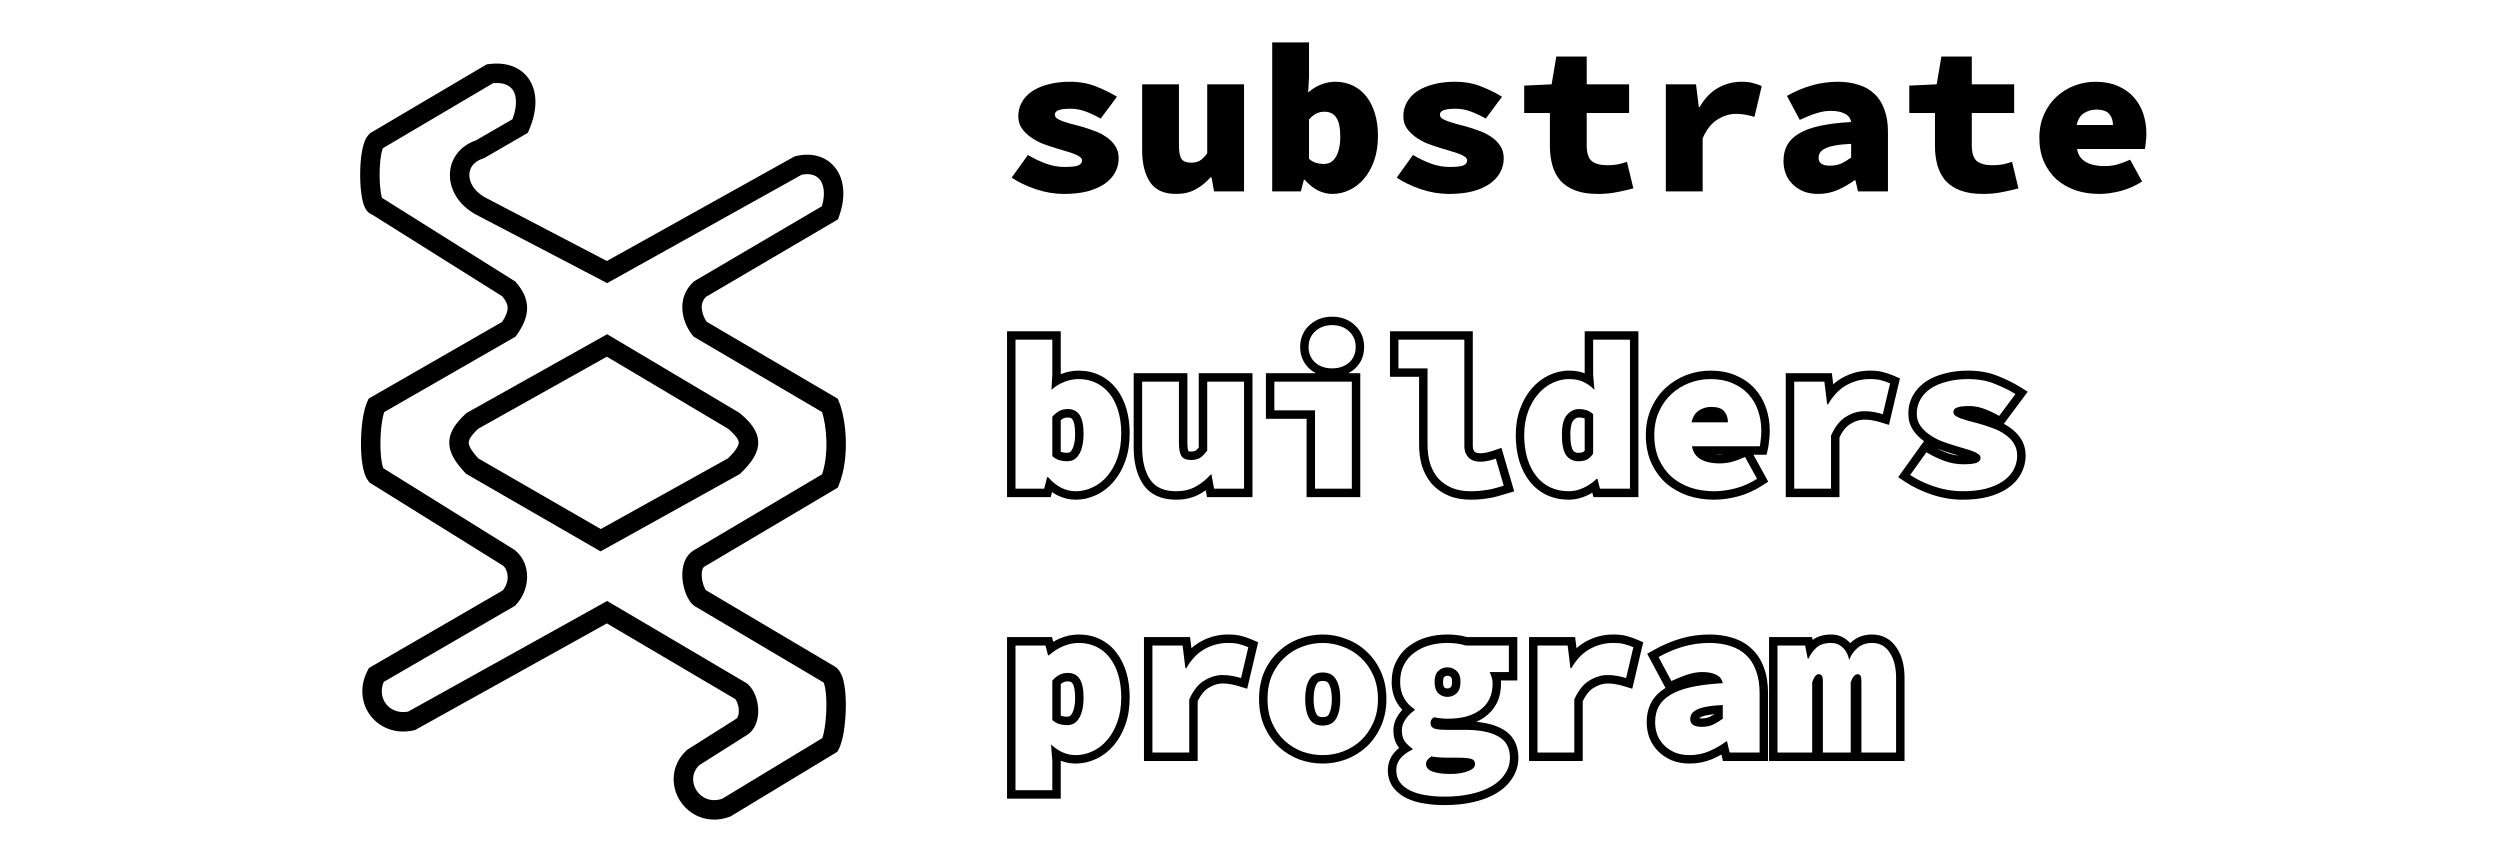 <svg width="236" height="80" viewBox="0 0 236 80" fill="none" xmlns="http://www.w3.org/2000/svg">
<path fill-rule="evenodd" clip-rule="evenodd" d="M95.065 31.269H100.135V35.322C100.149 35.317 100.163 35.311 100.178 35.306C100.711 35.095 101.261 34.987 101.824 34.987C102.539 34.987 103.212 35.131 103.829 35.431C104.438 35.728 104.957 36.149 105.38 36.686C105.802 37.221 106.113 37.854 106.326 38.568C106.54 39.286 106.642 40.064 106.642 40.897C106.642 41.846 106.511 42.719 106.233 43.507L106.231 43.511C105.961 44.262 105.593 44.922 105.117 45.477C104.656 46.018 104.107 46.439 103.475 46.732C102.86 47.022 102.213 47.171 101.541 47.171C100.953 47.171 100.383 47.031 99.839 46.767L99.83 46.763L99.822 46.759C99.646 46.668 99.476 46.565 99.311 46.45L99.187 46.928H95.065V31.269ZM98.853 45.04H98.934C98.942 45.049 98.95 45.058 98.958 45.067C99.142 45.273 99.332 45.456 99.527 45.615C99.74 45.788 99.96 45.933 100.187 46.05C100.631 46.266 101.083 46.373 101.541 46.373C102.093 46.373 102.625 46.252 103.137 46.01C103.663 45.767 104.121 45.417 104.511 44.959C104.915 44.487 105.239 43.915 105.481 43.241C105.724 42.554 105.845 41.773 105.845 40.897C105.845 40.129 105.751 39.429 105.562 38.795C105.374 38.162 105.104 37.623 104.754 37.179C104.404 36.734 103.979 36.391 103.481 36.148C102.982 35.906 102.43 35.785 101.824 35.785C101.366 35.785 100.914 35.872 100.47 36.047C100.339 36.099 100.211 36.157 100.087 36.221C99.791 36.376 99.514 36.567 99.257 36.795L99.338 35.34V32.066H95.862V46.131H98.57L98.853 45.04ZM101.15 42.522L101.161 42.507C101.231 42.411 101.31 42.252 101.374 41.997L101.376 41.986L101.379 41.975C101.448 41.73 101.491 41.396 101.491 40.958C101.491 40.163 101.362 39.773 101.253 39.618L101.247 39.61L101.241 39.601C101.169 39.493 101.069 39.411 100.793 39.411C100.633 39.411 100.501 39.442 100.385 39.496C100.322 39.526 100.238 39.58 100.135 39.67V42.643C100.167 42.657 100.197 42.669 100.225 42.677C100.402 42.726 100.564 42.747 100.712 42.747C100.815 42.747 100.902 42.73 100.98 42.7C101.024 42.675 101.079 42.628 101.14 42.536L101.15 42.522ZM101.318 43.423C101.13 43.504 100.928 43.544 100.712 43.544C100.483 43.544 100.247 43.511 100.005 43.443C99.776 43.376 99.554 43.248 99.338 43.059V39.341C99.581 39.072 99.816 38.883 100.045 38.775C100.274 38.667 100.524 38.614 100.793 38.614C101.292 38.614 101.662 38.795 101.905 39.159C102.16 39.523 102.288 40.123 102.288 40.958C102.288 41.443 102.241 41.854 102.147 42.19C102.066 42.514 101.952 42.776 101.803 42.979C101.669 43.181 101.507 43.329 101.318 43.423ZM118.234 46.928H113.942L113.824 46.28C113.634 46.415 113.436 46.538 113.231 46.649C112.579 47.008 111.828 47.171 111.01 47.171C109.693 47.171 108.59 46.727 107.904 45.707L107.9 45.702C107.288 44.775 107.02 43.602 107.02 42.251V35.23H112.09V41.806C112.09 42.254 112.144 42.491 112.184 42.595C112.221 42.607 112.301 42.626 112.445 42.626C112.638 42.626 112.765 42.592 112.847 42.553C112.905 42.52 113.012 42.436 113.164 42.258V35.23H118.234V46.928ZM113.961 42.534C113.691 42.898 113.442 43.14 113.213 43.261C112.998 43.369 112.742 43.423 112.445 43.423C111.987 43.423 111.677 43.295 111.516 43.039C111.367 42.783 111.293 42.372 111.293 41.806V36.027H107.818V42.251C107.818 43.504 108.067 44.508 108.565 45.262C109.064 46.003 109.879 46.373 111.01 46.373C111.724 46.373 112.337 46.232 112.849 45.949C113.135 45.795 113.406 45.612 113.664 45.398C113.875 45.224 114.076 45.029 114.268 44.815C114.274 44.809 114.279 44.803 114.284 44.797H114.365L114.607 46.131H117.437V36.027H113.961V42.534ZM119.501 35.23H124.228C124.017 35.123 123.819 34.99 123.634 34.83L123.629 34.825L123.624 34.82C123.025 34.279 122.734 33.566 122.734 32.753C122.734 31.944 123.023 31.232 123.618 30.691C124.202 30.147 124.936 29.895 125.754 29.895C126.572 29.895 127.306 30.148 127.89 30.691C128.486 31.232 128.774 31.944 128.774 32.753C128.774 33.566 128.484 34.279 127.885 34.82L127.88 34.825L127.874 34.83C127.69 34.99 127.491 35.123 127.281 35.23H128.411V46.928H123.341V39.532H119.501V35.23ZM124.138 38.735V46.131H127.613V36.027H120.298V38.735H124.138ZM127.351 31.278C126.933 30.887 126.401 30.692 125.754 30.692C125.108 30.692 124.576 30.887 124.158 31.278C123.74 31.655 123.531 32.147 123.531 32.753C123.531 33.36 123.74 33.851 124.158 34.228C124.576 34.592 125.108 34.774 125.754 34.774C126.401 34.774 126.933 34.592 127.351 34.228C127.768 33.851 127.977 33.36 127.977 32.753C127.977 32.147 127.768 31.655 127.351 31.278ZM131.214 31.269H139.032V42.089C139.032 42.309 139.068 42.418 139.089 42.46C139.136 42.554 139.183 42.618 139.226 42.663C139.283 42.7 139.344 42.73 139.409 42.752C139.533 42.777 139.647 42.788 139.751 42.788C140.053 42.788 140.448 42.718 140.948 42.548L141.736 42.279L142.941 46.384L142.182 46.612C141.91 46.693 141.651 46.768 141.404 46.837C141.145 46.913 140.88 46.973 140.609 47.018C140.348 47.062 140.074 47.098 139.789 47.126C139.489 47.156 139.166 47.171 138.821 47.171C138.063 47.171 137.362 47.049 136.733 46.785L136.726 46.782C136.132 46.525 135.615 46.166 135.185 45.703L135.175 45.693L135.166 45.681C134.753 45.203 134.448 44.643 134.244 44.013L134.241 44.004L134.238 43.996C134.051 43.371 133.962 42.693 133.962 41.968V35.571H131.214V31.269ZM134.759 34.774V41.968C134.759 42.628 134.84 43.228 135.002 43.767C135.177 44.306 135.433 44.77 135.77 45.161C136.12 45.538 136.544 45.835 137.043 46.05C137.555 46.266 138.147 46.373 138.821 46.373C139.144 46.373 139.441 46.36 139.71 46.333C139.98 46.306 140.236 46.272 140.478 46.232C140.721 46.192 140.956 46.138 141.185 46.07C141.186 46.07 141.187 46.07 141.188 46.07C141.28 46.044 141.375 46.017 141.471 45.99C141.627 45.945 141.787 45.898 141.953 45.848L141.206 43.302C141.01 43.369 140.822 43.424 140.644 43.467C140.318 43.545 140.02 43.585 139.751 43.585C139.575 43.585 139.394 43.565 139.205 43.524C139.03 43.47 138.868 43.389 138.72 43.282C138.585 43.16 138.471 43.005 138.376 42.817C138.282 42.628 138.235 42.386 138.235 42.089V32.066H132.011V34.774H134.759ZM150.796 45.201H150.716C150.706 45.211 150.696 45.221 150.687 45.23C150.508 45.405 150.314 45.563 150.104 45.704C149.91 45.834 149.703 45.95 149.483 46.05C149.025 46.266 148.567 46.373 148.109 46.373C147.462 46.373 146.876 46.252 146.351 46.01C145.839 45.767 145.401 45.417 145.037 44.959C144.673 44.501 144.39 43.949 144.188 43.302C143.986 42.642 143.885 41.901 143.885 41.079C143.885 40.257 144.007 39.516 144.249 38.856C144.492 38.196 144.808 37.644 145.199 37.199C145.589 36.741 146.041 36.391 146.553 36.148C147.065 35.906 147.583 35.785 148.109 35.785C148.675 35.785 149.139 35.879 149.503 36.067C149.556 36.093 149.608 36.12 149.66 36.148C149.964 36.314 150.249 36.53 150.513 36.795L150.392 35.34V32.066H153.868V46.131H151.039L150.796 45.201ZM150.315 46.513C150.156 46.608 149.99 46.695 149.818 46.773C149.267 47.032 148.695 47.171 148.109 47.171C147.36 47.171 146.658 47.03 146.017 46.733L146.009 46.73C145.384 46.434 144.85 46.005 144.413 45.455C143.979 44.909 143.654 44.265 143.428 43.54L143.426 43.535C143.197 42.787 143.088 41.965 143.088 41.079C143.088 40.179 143.221 39.343 143.501 38.581C143.77 37.848 144.132 37.207 144.596 36.677C145.054 36.141 145.593 35.721 146.212 35.428C146.822 35.139 147.456 34.987 148.109 34.987C148.644 34.987 149.147 35.06 149.595 35.236V31.269H154.665V46.928H150.423L150.315 46.513ZM149.508 39.475C149.375 39.434 149.226 39.411 149.059 39.411C148.886 39.411 148.716 39.471 148.523 39.689C148.4 39.826 148.239 40.201 148.239 41.039C148.239 41.912 148.375 42.341 148.49 42.508C148.611 42.667 148.758 42.747 149.018 42.747C149.205 42.747 149.339 42.717 149.435 42.678C149.473 42.658 149.528 42.62 149.595 42.548V39.507C149.569 39.495 149.544 39.486 149.521 39.479L149.508 39.475ZM150.392 39.099V42.817C150.204 43.1 149.995 43.295 149.766 43.403C149.55 43.497 149.301 43.544 149.018 43.544C148.52 43.544 148.129 43.356 147.846 42.979C147.577 42.601 147.442 41.955 147.442 41.039C147.442 40.149 147.604 39.523 147.927 39.159C148.25 38.795 148.627 38.614 149.059 38.614C149.301 38.614 149.53 38.647 149.746 38.715C149.975 38.782 150.19 38.91 150.392 39.099ZM159.193 35.404L159.198 35.402C159.932 35.127 160.687 34.987 161.458 34.987C162.336 34.987 163.141 35.129 163.853 35.435C164.554 35.732 165.157 36.146 165.645 36.683C166.126 37.212 166.483 37.827 166.719 38.518C166.952 39.2 167.065 39.92 167.065 40.675C167.065 41.012 167.043 41.335 166.998 41.642C166.972 41.907 166.942 42.136 166.904 42.303L166.766 42.927H165.524L166.92 45.469L166.295 45.871C165.619 46.308 164.878 46.636 164.076 46.859L164.063 46.862C163.282 47.065 162.534 47.171 161.822 47.171C160.95 47.171 160.118 47.045 159.331 46.788L159.322 46.785L159.314 46.782C158.539 46.508 157.851 46.116 157.258 45.601L157.249 45.594L157.241 45.586C156.658 45.05 156.199 44.401 155.861 43.649L155.855 43.636C155.524 42.862 155.367 42.005 155.367 41.079C155.367 40.16 155.533 39.306 155.881 38.53C156.217 37.781 156.669 37.137 157.241 36.612C157.814 36.086 158.466 35.682 159.193 35.404ZM157.78 37.199C157.295 37.644 156.905 38.196 156.608 38.856C156.312 39.516 156.164 40.257 156.164 41.079C156.164 41.914 156.305 42.662 156.588 43.322C156.885 43.982 157.282 44.541 157.78 44.999C158.292 45.444 158.892 45.788 159.579 46.03C160.28 46.259 161.027 46.373 161.822 46.373C162.455 46.373 163.136 46.279 163.863 46.091C164.591 45.889 165.257 45.592 165.864 45.201L164.732 43.14C164.287 43.342 163.87 43.497 163.479 43.605C163.102 43.699 162.711 43.746 162.307 43.746C161.997 43.746 161.701 43.719 161.418 43.666C161.135 43.612 160.872 43.524 160.63 43.403C160.404 43.283 160.211 43.125 160.051 42.927C160.049 42.924 160.046 42.921 160.044 42.918C159.882 42.702 159.774 42.44 159.72 42.13H166.126C166.153 42.009 166.18 41.813 166.207 41.544C166.248 41.274 166.268 40.985 166.268 40.675C166.268 40.001 166.167 39.368 165.965 38.775C165.763 38.182 165.459 37.664 165.055 37.219C164.651 36.775 164.146 36.424 163.54 36.169C162.947 35.913 162.253 35.785 161.458 35.785C160.785 35.785 160.125 35.906 159.478 36.148C158.845 36.391 158.279 36.741 157.78 37.199ZM162.744 42.927H161.868C162.009 42.942 162.155 42.949 162.307 42.949C162.456 42.949 162.601 42.942 162.744 42.927ZM159.68 39.867C159.755 39.542 159.871 39.276 160.029 39.069C160.126 38.942 160.239 38.837 160.367 38.755C160.717 38.526 161.108 38.412 161.539 38.412C162.132 38.412 162.543 38.553 162.772 38.836C162.832 38.91 162.883 38.987 162.928 39.069C163.053 39.302 163.115 39.568 163.115 39.867H159.68ZM168.575 35.23H172.927L173.056 36.282C173.328 36.037 173.623 35.825 173.939 35.652C174.741 35.211 175.6 34.987 176.505 34.987C176.996 34.987 177.445 35.027 177.812 35.138C178.119 35.216 178.429 35.323 178.739 35.456L179.355 35.72L178.319 40.108L177.506 39.861C177.223 39.775 176.977 39.717 176.765 39.684L176.741 39.68L176.716 39.675C176.55 39.638 176.31 39.613 175.98 39.613C175.57 39.613 175.141 39.735 174.682 40.019L174.67 40.026C174.319 40.235 173.964 40.628 173.645 41.294V46.928H168.575V35.23ZM172.848 41.119C173.225 40.271 173.696 39.678 174.262 39.341C174.828 38.991 175.401 38.816 175.98 38.816C176.344 38.816 176.647 38.843 176.889 38.897C176.914 38.9 176.939 38.905 176.964 38.909C177.2 38.95 177.458 39.013 177.738 39.099L178.425 36.189C178.142 36.067 177.866 35.973 177.597 35.906C177.341 35.825 176.977 35.785 176.505 35.785C175.737 35.785 175.01 35.973 174.323 36.35C173.904 36.58 173.523 36.895 173.18 37.295C172.962 37.548 172.759 37.836 172.571 38.158C172.569 38.162 172.567 38.166 172.565 38.169H172.484L172.221 36.027H169.372V46.131H172.848V41.119ZM181.626 41.643C181.225 41.353 180.884 41.015 180.612 40.625L180.608 40.618L180.603 40.612C180.294 40.148 180.146 39.621 180.146 39.058C180.146 38.432 180.291 37.844 180.593 37.311C180.888 36.791 181.299 36.359 181.81 36.014L181.819 36.007C182.335 35.669 182.93 35.422 183.591 35.256C184.262 35.074 184.999 34.987 185.793 34.987C186.833 34.987 187.787 35.156 188.641 35.511C189.413 35.821 190.095 36.157 190.682 36.523L191.415 36.982L189.161 40.007C189.349 40.108 189.529 40.219 189.7 40.341C190.131 40.626 190.49 40.983 190.765 41.411C191.079 41.886 191.218 42.435 191.218 43.019C191.218 43.624 191.07 44.199 190.778 44.732C190.494 45.264 190.071 45.71 189.543 46.078L189.539 46.081C189.016 46.44 188.389 46.708 187.679 46.9L187.668 46.903C186.954 47.086 186.144 47.171 185.247 47.171C184.28 47.171 183.313 47.007 182.348 46.685L182.345 46.684C181.415 46.369 180.589 45.977 179.875 45.501L179.188 45.044L181.626 41.643ZM190.077 44.353C190.306 43.935 190.421 43.49 190.421 43.019C190.421 42.561 190.313 42.17 190.097 41.847C189.882 41.51 189.599 41.227 189.249 40.998C188.912 40.756 188.528 40.56 188.097 40.412C187.666 40.251 187.235 40.109 186.804 39.988C186.48 39.907 186.17 39.826 185.874 39.745C185.591 39.664 185.335 39.584 185.106 39.503C184.89 39.422 184.715 39.334 184.581 39.24C184.459 39.146 184.399 39.031 184.399 38.897C184.399 38.694 184.513 38.553 184.742 38.472C184.971 38.378 185.349 38.331 185.874 38.331C186.359 38.331 186.837 38.418 187.309 38.593C187.78 38.769 188.252 38.991 188.723 39.26L190.259 37.199C190.042 37.064 189.81 36.932 189.56 36.803C189.189 36.611 188.782 36.427 188.339 36.249C187.598 35.939 186.75 35.785 185.793 35.785C185.052 35.785 184.385 35.865 183.793 36.027C183.2 36.175 182.688 36.391 182.257 36.674C181.839 36.957 181.516 37.3 181.287 37.704C181.058 38.108 180.943 38.56 180.943 39.058C180.943 39.476 181.051 39.846 181.267 40.17C181.482 40.48 181.758 40.756 182.095 40.998C182.432 41.241 182.809 41.45 183.227 41.625C183.644 41.786 184.062 41.928 184.48 42.049C184.803 42.143 185.113 42.238 185.409 42.332C185.719 42.413 185.988 42.5 186.217 42.595C186.446 42.675 186.628 42.77 186.763 42.877C186.898 42.972 186.965 43.086 186.965 43.221C186.965 43.423 186.844 43.578 186.601 43.686C186.359 43.78 185.935 43.827 185.328 43.827C184.736 43.827 184.156 43.726 183.59 43.524C183.025 43.322 182.445 43.046 181.853 42.696L180.317 44.838C180.533 44.982 180.762 45.118 181.004 45.248C181.485 45.505 182.017 45.732 182.6 45.929C183.489 46.225 184.372 46.373 185.247 46.373C186.096 46.373 186.837 46.293 187.47 46.131C188.117 45.956 188.656 45.72 189.087 45.424C189.532 45.114 189.862 44.757 190.077 44.353ZM184.908 43.01C184.553 42.975 184.204 42.897 183.859 42.773C183.512 42.65 183.156 42.494 182.789 42.304C182.832 42.323 182.875 42.342 182.918 42.36L182.929 42.364L182.939 42.368C183.377 42.538 183.816 42.686 184.256 42.814M184.256 42.814C184.48 42.879 184.698 42.945 184.908 43.01ZM99.338 71.808V74.597H95.862V60.936H98.691L98.934 61.866H99.015C99.026 61.856 99.037 61.846 99.048 61.836C99.233 61.673 99.428 61.525 99.634 61.392C99.854 61.25 100.085 61.125 100.328 61.017C100.827 60.801 101.332 60.694 101.844 60.694C102.45 60.694 103.002 60.815 103.501 61.057C103.999 61.3 104.417 61.643 104.754 62.088C105.104 62.532 105.374 63.071 105.562 63.705C105.751 64.338 105.845 65.045 105.845 65.826C105.845 66.702 105.724 67.477 105.481 68.15C105.239 68.824 104.915 69.397 104.511 69.868C104.121 70.326 103.663 70.676 103.137 70.919C102.625 71.161 102.093 71.283 101.541 71.283C101.11 71.283 100.699 71.195 100.308 71.02C100.226 70.983 100.145 70.943 100.066 70.9C99.766 70.737 99.483 70.528 99.217 70.272L99.338 71.808ZM103.475 71.641C102.86 71.931 102.213 72.08 101.541 72.08C101.054 72.08 100.584 71.99 100.135 71.812V75.394H95.065V60.139H99.307L99.424 60.586C99.611 60.477 99.804 60.377 100.005 60.289L100.012 60.285C100.604 60.029 101.217 59.897 101.844 59.897C102.559 59.897 103.233 60.04 103.85 60.341C104.459 60.637 104.973 61.06 105.385 61.601C105.804 62.135 106.114 62.766 106.326 63.477C106.54 64.196 106.642 64.982 106.642 65.826C106.642 66.774 106.511 67.643 106.231 68.42C105.961 69.171 105.593 69.831 105.117 70.386C104.656 70.927 104.107 71.349 103.475 71.641ZM101.15 67.431L101.161 67.416C101.231 67.32 101.31 67.161 101.374 66.906L101.376 66.895L101.379 66.885C101.448 66.639 101.491 66.305 101.491 65.867C101.491 65.072 101.362 64.682 101.253 64.527L101.247 64.519L101.241 64.51C101.169 64.403 101.069 64.32 100.793 64.32C100.633 64.32 100.501 64.351 100.385 64.406C100.322 64.435 100.238 64.489 100.135 64.579V67.552C100.167 67.567 100.197 67.578 100.225 67.586C100.402 67.635 100.564 67.656 100.712 67.656C100.815 67.656 100.902 67.639 100.98 67.609C101.024 67.584 101.079 67.537 101.14 67.445L101.15 67.431ZM101.318 68.332C101.13 68.413 100.928 68.454 100.712 68.454C100.483 68.454 100.247 68.42 100.005 68.352C99.776 68.285 99.554 68.157 99.338 67.969V64.25C99.581 63.981 99.816 63.792 100.045 63.684C100.274 63.577 100.524 63.523 100.793 63.523C101.292 63.523 101.662 63.705 101.905 64.068C102.16 64.432 102.288 65.032 102.288 65.867C102.288 66.352 102.241 66.763 102.147 67.1C102.066 67.423 101.952 67.686 101.803 67.888C101.669 68.09 101.507 68.238 101.318 68.332ZM107.99 60.139H112.342L112.471 61.191C112.744 60.946 113.038 60.735 113.355 60.561C114.157 60.12 115.016 59.897 115.921 59.897C116.411 59.897 116.861 59.936 117.227 60.047C117.535 60.125 117.844 60.232 118.155 60.365L118.77 60.629L117.734 65.018L116.922 64.77C116.639 64.684 116.392 64.626 116.181 64.593L116.156 64.589L116.132 64.584C115.966 64.547 115.725 64.522 115.396 64.522C114.985 64.522 114.556 64.644 114.097 64.928L114.086 64.935C113.734 65.144 113.38 65.537 113.06 66.203V71.837H107.99V60.139ZM112.263 66.028C112.641 65.18 113.112 64.587 113.678 64.25C114.244 63.9 114.816 63.725 115.396 63.725C115.759 63.725 116.062 63.752 116.305 63.806C116.329 63.809 116.354 63.814 116.379 63.818C116.615 63.859 116.874 63.922 117.154 64.008C117.154 64.008 117.154 64.008 117.154 64.008L117.841 61.098C117.558 60.977 117.282 60.882 117.012 60.815C116.756 60.734 116.392 60.694 115.921 60.694C115.153 60.694 114.426 60.882 113.738 61.259C113.32 61.489 112.939 61.804 112.595 62.204C112.377 62.457 112.174 62.745 111.987 63.068C111.985 63.071 111.982 63.075 111.98 63.078H111.9L111.637 60.936H108.788V71.04H112.263V66.028ZM119.349 63.419C119.684 62.671 120.134 62.029 120.705 61.504C121.265 60.977 121.906 60.577 122.624 60.311C123.346 60.035 124.095 59.897 124.865 59.897C125.622 59.897 126.357 60.035 127.066 60.311C127.795 60.577 128.443 60.975 129.005 61.504C129.576 62.029 130.026 62.671 130.361 63.419C130.71 64.196 130.876 65.058 130.876 65.988C130.876 66.919 130.71 67.78 130.361 68.558C130.026 69.305 129.577 69.952 129.009 70.488L129.001 70.496C128.44 71.01 127.794 71.406 127.07 71.683L127.061 71.687C126.353 71.948 125.62 72.08 124.865 72.08C124.099 72.08 123.354 71.949 122.634 71.689L122.624 71.685L122.615 71.681C121.904 71.403 121.268 71.008 120.709 70.496L120.701 70.488C120.133 69.952 119.684 69.305 119.349 68.558L119.343 68.545C119.011 67.771 118.854 66.914 118.854 65.988C118.854 65.062 119.011 64.205 119.343 63.431L119.349 63.419ZM128.462 62.088C127.977 61.63 127.418 61.286 126.785 61.057C126.165 60.815 125.525 60.694 124.865 60.694C124.192 60.694 123.538 60.815 122.905 61.057C122.285 61.286 121.733 61.63 121.248 62.088C120.763 62.532 120.372 63.085 120.076 63.745C119.793 64.405 119.652 65.153 119.652 65.988C119.652 66.823 119.793 67.571 120.076 68.231C120.372 68.891 120.763 69.45 121.248 69.908C121.733 70.353 122.285 70.697 122.905 70.939C123.538 71.168 124.192 71.283 124.865 71.283C125.525 71.283 126.165 71.168 126.785 70.939C127.418 70.697 127.977 70.353 128.462 69.908C128.947 69.45 129.338 68.891 129.634 68.231C129.931 67.571 130.079 66.823 130.079 65.988C130.079 65.153 129.931 64.405 129.634 63.745C129.338 63.085 128.947 62.532 128.462 62.088ZM125.442 64.558C125.348 64.389 125.215 64.279 124.865 64.279C124.516 64.279 124.382 64.389 124.288 64.558L124.283 64.567C124.123 64.845 124.005 65.296 124.005 65.988C124.005 66.675 124.121 67.137 124.285 67.433C124.374 67.586 124.508 67.697 124.865 67.697C125.223 67.697 125.356 67.586 125.445 67.433C125.609 67.137 125.725 66.675 125.725 65.988C125.725 65.296 125.608 64.845 125.447 64.567L125.442 64.558ZM123.592 67.827C123.336 67.369 123.208 66.756 123.208 65.988C123.208 65.22 123.336 64.614 123.592 64.169C123.848 63.711 124.272 63.482 124.865 63.482C125.458 63.482 125.882 63.711 126.138 64.169C126.394 64.614 126.522 65.22 126.522 65.988C126.522 66.756 126.394 67.369 126.138 67.827C125.882 68.272 125.458 68.494 124.865 68.494C124.272 68.494 123.848 68.272 123.592 67.827ZM135.123 71.404C135.298 71.444 135.5 71.471 135.729 71.485C135.958 71.512 136.268 71.525 136.659 71.525H137.669C138.181 71.525 138.572 71.559 138.841 71.626C139.111 71.694 139.245 71.862 139.245 72.131C139.245 72.414 139.023 72.636 138.578 72.798C138.147 72.973 137.588 73.061 136.901 73.061C136.214 73.061 135.662 72.987 135.244 72.839C134.827 72.69 134.618 72.455 134.618 72.131C134.618 71.983 134.658 71.855 134.739 71.747C134.82 71.64 134.948 71.525 135.123 71.404ZM132.557 65.927C132.68 66.131 132.816 66.314 132.965 66.475C133.113 66.635 133.272 66.773 133.445 66.891C133.478 66.915 133.512 66.937 133.547 66.958V67.039C133.516 67.06 133.486 67.082 133.457 67.103C133.279 67.234 133.118 67.378 132.974 67.535C132.866 67.652 132.767 67.776 132.678 67.908C132.449 68.245 132.334 68.588 132.334 68.939C132.334 69.37 132.429 69.72 132.617 69.989C132.662 70.049 132.708 70.106 132.756 70.161C132.913 70.341 133.09 70.499 133.288 70.638C133.307 70.651 133.326 70.664 133.345 70.676V70.757C133.318 70.77 133.291 70.783 133.265 70.796C133.036 70.909 132.833 71.031 132.658 71.162C132.092 71.585 131.809 72.096 131.809 72.697C131.809 73.155 131.923 73.539 132.152 73.849C132.395 74.172 132.725 74.435 133.143 74.637C133.56 74.839 134.038 74.981 134.577 75.061C135.13 75.156 135.722 75.203 136.356 75.203C137.299 75.203 138.147 75.115 138.902 74.94C139.67 74.765 140.323 74.516 140.862 74.192C141.401 73.869 141.812 73.478 142.095 73.02C142.391 72.576 142.539 72.077 142.539 71.525C142.539 70.596 142.175 69.929 141.448 69.525C140.721 69.107 139.683 68.898 138.336 68.898H136.618C136.052 68.898 135.648 68.858 135.406 68.777C135.163 68.683 135.042 68.521 135.042 68.292C135.042 68.144 135.062 68.036 135.103 67.969C135.157 67.888 135.244 67.8 135.365 67.706C135.823 67.8 136.248 67.847 136.639 67.847C137.245 67.847 137.804 67.787 138.316 67.665C138.841 67.531 139.292 67.329 139.67 67.059C140.06 66.79 140.364 66.446 140.579 66.028C140.795 65.597 140.902 65.085 140.902 64.493C140.902 64.407 140.896 64.322 140.884 64.239C140.868 64.126 140.84 64.015 140.801 63.907C140.747 63.718 140.687 63.563 140.619 63.442H142.438V60.936H138.356C137.844 60.774 137.272 60.694 136.639 60.694C136.046 60.694 135.48 60.768 134.941 60.916C134.416 61.064 133.944 61.293 133.526 61.603C133.109 61.899 132.779 62.283 132.536 62.755C132.294 63.213 132.173 63.752 132.173 64.371C132.173 64.964 132.301 65.483 132.557 65.927ZM131.83 62.386C132.127 61.81 132.537 61.329 133.058 60.958C133.556 60.59 134.113 60.321 134.725 60.149L134.73 60.147C135.341 59.979 135.979 59.897 136.639 59.897C137.292 59.897 137.906 59.974 138.474 60.139H143.235V64.239H141.687C141.695 64.323 141.699 64.408 141.699 64.493C141.699 65.181 141.574 65.821 141.292 66.385L141.287 66.394C141.012 66.927 140.622 67.369 140.128 67.712C139.892 67.879 139.637 68.023 139.366 68.144C140.332 68.229 141.169 68.446 141.84 68.831C142.851 69.394 143.336 70.349 143.336 71.525C143.336 72.225 143.147 72.874 142.766 73.451C142.406 74.029 141.898 74.501 141.272 74.876C140.646 75.252 139.911 75.528 139.081 75.717C139.081 75.717 139.08 75.717 139.079 75.717L138.902 74.94L139.081 75.717C139.081 75.717 139.082 75.717 139.081 75.717C138.257 75.908 137.346 76 136.356 76C135.686 76 135.051 75.95 134.451 75.849C133.849 75.758 133.294 75.596 132.795 75.355C132.28 75.105 131.844 74.766 131.515 74.327L131.511 74.323C131.163 73.851 131.012 73.293 131.012 72.697C131.012 71.818 131.425 71.126 132.084 70.6C132.048 70.557 132.013 70.513 131.979 70.468L131.972 70.457L131.964 70.446C131.656 70.007 131.537 69.483 131.537 68.939C131.537 68.403 131.715 67.906 132.019 67.46C132.127 67.301 132.245 67.151 132.374 67.01C132.189 66.808 132.023 66.585 131.875 66.341L131.87 66.333L131.866 66.325C131.53 65.742 131.375 65.082 131.375 64.371C131.375 63.649 131.517 62.979 131.83 62.386ZM136.969 63.929L136.96 63.92C136.867 63.833 136.774 63.794 136.639 63.794C136.503 63.794 136.41 63.833 136.317 63.92L136.316 63.921C136.312 63.925 136.223 64.01 136.223 64.371C136.223 64.722 136.302 64.843 136.328 64.873C136.417 64.954 136.508 64.989 136.639 64.989C136.774 64.989 136.867 64.951 136.96 64.863C136.983 64.842 137.074 64.738 137.074 64.371C137.074 64.022 136.985 63.943 136.978 63.937L136.969 63.929ZM135.77 65.442C135.541 65.213 135.426 64.856 135.426 64.371C135.426 63.9 135.541 63.556 135.77 63.341C136.012 63.112 136.302 62.997 136.639 62.997C136.975 62.997 137.265 63.112 137.507 63.341C137.75 63.556 137.871 63.9 137.871 64.371C137.871 64.856 137.75 65.213 137.507 65.442C137.265 65.671 136.975 65.786 136.639 65.786C136.302 65.786 136.012 65.671 135.77 65.442ZM144.341 60.139H148.693L148.822 61.191C149.095 60.946 149.389 60.735 149.706 60.561C150.508 60.12 151.367 59.897 152.272 59.897C152.762 59.897 153.212 59.936 153.578 60.047C153.886 60.125 154.195 60.232 154.505 60.365L155.121 60.629L154.085 65.018L153.272 64.77C152.989 64.684 152.743 64.626 152.531 64.593L152.507 64.589L152.483 64.584C152.316 64.547 152.076 64.522 151.746 64.522C151.336 64.522 150.907 64.644 150.448 64.928L150.436 64.935C150.085 65.144 149.73 65.537 149.411 66.203V71.837H144.341V60.139ZM148.614 66.028C148.991 65.18 149.463 64.587 150.028 64.25C150.594 63.9 151.167 63.725 151.746 63.725C152.11 63.725 152.413 63.752 152.656 63.806C152.68 63.809 152.705 63.814 152.73 63.818C152.966 63.859 153.224 63.922 153.504 64.008L154.191 61.098C153.908 60.977 153.632 60.882 153.363 60.815C153.107 60.734 152.743 60.694 152.272 60.694C151.504 60.694 150.776 60.882 150.089 61.259C149.671 61.489 149.29 61.804 148.946 62.204C148.728 62.457 148.525 62.745 148.337 63.068C148.335 63.071 148.333 63.075 148.331 63.078H148.25L147.987 60.936H145.138V71.04H148.614V66.028ZM155.889 66.293L155.893 66.284C156.203 65.734 156.658 65.289 157.224 64.94L155.496 61.715L156.178 61.332C156.996 60.873 157.834 60.518 158.691 60.271C159.56 60.021 160.456 59.897 161.377 59.897C162.157 59.897 162.885 59.999 163.554 60.215C164.248 60.422 164.856 60.762 165.357 61.243C165.878 61.717 166.258 62.32 166.51 63.023C166.78 63.728 166.903 64.534 166.903 65.422V71.837H162.643L162.502 71.226C162.23 71.379 161.949 71.52 161.659 71.648L161.652 71.651L161.645 71.654C160.967 71.938 160.256 72.08 159.518 72.08C158.912 72.08 158.344 71.986 157.828 71.78L157.817 71.776L157.807 71.772C157.32 71.561 156.89 71.277 156.53 70.917C156.168 70.555 155.893 70.132 155.705 69.654L155.7 69.643L155.696 69.631C155.529 69.164 155.448 68.676 155.448 68.171C155.448 67.495 155.585 66.865 155.884 66.301L155.889 66.293ZM162.314 70.413C162.521 70.289 162.722 70.157 162.916 70.017C162.929 70.007 162.941 69.998 162.954 69.989H163.035L163.277 71.04H166.106V65.422C166.106 64.6 165.992 63.893 165.763 63.3C165.547 62.694 165.23 62.203 164.813 61.825C164.409 61.435 163.91 61.152 163.317 60.977C162.738 60.788 162.091 60.694 161.377 60.694C160.529 60.694 159.707 60.808 158.912 61.037C158.36 61.196 157.815 61.404 157.276 61.66C157.18 61.706 157.084 61.753 156.989 61.802C156.848 61.874 156.708 61.949 156.568 62.027L157.78 64.291C158.387 64.008 158.912 63.799 159.357 63.664C159.815 63.516 160.259 63.442 160.69 63.442C161.256 63.442 161.701 63.529 162.024 63.705C162.042 63.713 162.059 63.722 162.076 63.731C162.382 63.894 162.567 64.148 162.63 64.493C162.35 64.509 162.081 64.528 161.821 64.551C161.007 64.622 160.293 64.724 159.68 64.856C158.872 65.032 158.212 65.274 157.7 65.584C157.201 65.88 156.831 66.244 156.588 66.675C156.359 67.106 156.245 67.605 156.245 68.171C156.245 68.588 156.312 68.986 156.447 69.363C156.595 69.74 156.81 70.07 157.093 70.353C157.376 70.636 157.72 70.865 158.124 71.04C158.528 71.202 158.993 71.283 159.518 71.283C160.152 71.283 160.758 71.161 161.337 70.919C161.677 70.769 162.002 70.6 162.314 70.413ZM161.24 67.499L161.23 67.501C160.883 67.561 160.664 67.636 160.538 67.703C160.465 67.742 160.417 67.775 160.386 67.799C160.45 67.81 160.536 67.818 160.65 67.818C160.95 67.818 161.194 67.765 161.398 67.673C161.551 67.596 161.696 67.514 161.833 67.428V67.411C161.611 67.435 161.418 67.464 161.251 67.497L161.24 67.499ZM161.833 66.609C161.556 66.637 161.31 66.672 161.095 66.716C160.704 66.783 160.394 66.877 160.165 66.999C159.936 67.12 159.774 67.254 159.68 67.403C159.599 67.551 159.559 67.713 159.559 67.888C159.559 68.373 159.923 68.615 160.65 68.615C161.054 68.615 161.418 68.541 161.741 68.393C162.065 68.231 162.361 68.049 162.63 67.847V66.554C162.341 66.567 162.076 66.585 161.833 66.609ZM166.999 60.139H171.058L171.111 60.405C171.604 60.038 172.219 59.897 172.868 59.897C173.48 59.897 174.031 60.11 174.476 60.529C174.542 60.587 174.605 60.649 174.663 60.714C174.709 60.669 174.756 60.626 174.804 60.583C175.337 60.109 176 59.897 176.728 59.897C177.713 59.897 178.514 60.337 179.049 61.163C179.569 61.93 179.788 62.904 179.788 64.008V71.837H166.999V60.139ZM171.069 64.412C171.245 63.9 171.447 63.644 171.676 63.644C171.945 63.644 172.08 63.846 172.08 64.25V71.04H174.707V64.412C174.882 63.9 175.104 63.644 175.374 63.644C175.603 63.644 175.717 63.846 175.717 64.25V71.04H178.991V64.008C178.991 62.997 178.789 62.196 178.385 61.603C177.994 60.997 177.442 60.694 176.728 60.694C176.162 60.694 175.697 60.855 175.333 61.179C175.253 61.25 175.178 61.324 175.108 61.401C174.862 61.671 174.681 61.974 174.565 62.31C174.484 61.916 174.347 61.594 174.152 61.343C174.087 61.26 174.016 61.185 173.939 61.118C173.643 60.835 173.286 60.694 172.868 60.694C172.262 60.694 171.797 60.842 171.474 61.138C171.41 61.197 171.349 61.257 171.29 61.32C171.059 61.568 170.873 61.845 170.734 62.151C170.731 62.157 170.728 62.163 170.726 62.169H170.645L170.403 60.936H167.796V71.04H171.069V64.412Z" fill="black"/>
<path d="M97.034 14.629C97.627 14.98 98.207 15.256 98.772 15.458C99.338 15.66 99.917 15.761 100.51 15.761C101.116 15.761 101.541 15.714 101.783 15.62C102.026 15.512 102.147 15.357 102.147 15.155C102.147 15.02 102.08 14.906 101.945 14.811C101.81 14.704 101.628 14.609 101.399 14.528C101.17 14.434 100.901 14.347 100.591 14.266C100.295 14.171 99.985 14.077 99.662 13.983C99.244 13.861 98.826 13.72 98.409 13.558C97.991 13.383 97.614 13.174 97.277 12.932C96.94 12.689 96.664 12.413 96.448 12.103C96.233 11.78 96.125 11.41 96.125 10.992C96.125 10.493 96.24 10.042 96.469 9.638C96.698 9.234 97.021 8.89 97.439 8.607C97.87 8.325 98.382 8.109 98.974 7.961C99.567 7.799 100.234 7.718 100.975 7.718C101.931 7.718 102.78 7.873 103.521 8.183C104.262 8.479 104.902 8.796 105.441 9.133L103.905 11.194C103.434 10.925 102.962 10.702 102.491 10.527C102.019 10.352 101.541 10.264 101.056 10.264C100.53 10.264 100.153 10.312 99.924 10.406C99.695 10.487 99.581 10.628 99.581 10.83C99.581 10.965 99.641 11.079 99.763 11.174C99.897 11.268 100.072 11.356 100.288 11.437C100.517 11.517 100.773 11.598 101.056 11.679C101.352 11.76 101.662 11.841 101.985 11.921C102.416 12.043 102.848 12.184 103.279 12.346C103.71 12.494 104.094 12.689 104.431 12.932C104.781 13.161 105.064 13.444 105.279 13.781C105.495 14.104 105.603 14.495 105.603 14.953C105.603 15.424 105.488 15.869 105.259 16.286C105.044 16.691 104.713 17.048 104.269 17.358C103.838 17.654 103.299 17.89 102.652 18.065C102.019 18.226 101.278 18.307 100.429 18.307C99.554 18.307 98.671 18.159 97.782 17.863C96.906 17.566 96.145 17.203 95.499 16.771L97.034 14.629Z" fill="black"/>
<path d="M117.437 18.065H114.607L114.365 16.731H114.284C113.853 17.216 113.375 17.6 112.849 17.883C112.337 18.166 111.724 18.307 111.01 18.307C109.879 18.307 109.064 17.937 108.565 17.196C108.067 16.441 107.818 15.438 107.818 14.185V7.961H111.293V13.74C111.293 14.306 111.367 14.717 111.516 14.973C111.677 15.229 111.987 15.357 112.445 15.357C112.742 15.357 112.998 15.303 113.213 15.195C113.442 15.074 113.691 14.832 113.961 14.468V7.961H117.437V18.065Z" fill="black"/>
<path d="M120.096 4H123.572V7.274L123.491 8.729C123.855 8.405 124.259 8.156 124.704 7.981C125.148 7.806 125.599 7.718 126.057 7.718C126.664 7.718 127.216 7.84 127.715 8.082C128.213 8.325 128.637 8.668 128.988 9.113C129.338 9.557 129.607 10.096 129.796 10.729C129.985 11.362 130.079 12.063 130.079 12.831C130.079 13.707 129.958 14.488 129.715 15.175C129.473 15.849 129.149 16.421 128.745 16.893C128.354 17.351 127.896 17.701 127.371 17.944C126.859 18.186 126.327 18.307 125.775 18.307C125.317 18.307 124.865 18.2 124.421 17.984C123.976 17.755 123.558 17.418 123.168 16.974H123.087L122.804 18.065H120.096V4ZM123.572 14.993C123.787 15.182 124.01 15.31 124.239 15.377C124.481 15.444 124.717 15.478 124.946 15.478C125.162 15.478 125.364 15.438 125.552 15.357C125.741 15.263 125.903 15.114 126.037 14.912C126.185 14.71 126.3 14.447 126.381 14.124C126.475 13.787 126.522 13.377 126.522 12.892C126.522 12.056 126.394 11.457 126.138 11.093C125.896 10.729 125.525 10.547 125.027 10.547C124.757 10.547 124.508 10.601 124.279 10.709C124.05 10.817 123.814 11.005 123.572 11.275V14.993Z" fill="black"/>
<path d="M133.385 14.629C133.978 14.98 134.557 15.256 135.123 15.458C135.689 15.66 136.268 15.761 136.861 15.761C137.467 15.761 137.891 15.714 138.134 15.62C138.376 15.512 138.498 15.357 138.498 15.155C138.498 15.02 138.43 14.906 138.296 14.811C138.161 14.704 137.979 14.609 137.75 14.528C137.521 14.434 137.252 14.347 136.942 14.266C136.645 14.171 136.335 14.077 136.012 13.983C135.594 13.861 135.177 13.72 134.759 13.558C134.342 13.383 133.964 13.174 133.628 12.932C133.291 12.689 133.015 12.413 132.799 12.103C132.583 11.78 132.476 11.41 132.476 10.992C132.476 10.493 132.59 10.042 132.819 9.638C133.048 9.234 133.372 8.89 133.789 8.607C134.22 8.325 134.732 8.109 135.325 7.961C135.918 7.799 136.585 7.718 137.326 7.718C138.282 7.718 139.131 7.873 139.872 8.183C140.613 8.479 141.253 8.796 141.792 9.133L140.256 11.194C139.784 10.925 139.313 10.702 138.841 10.527C138.37 10.352 137.891 10.264 137.406 10.264C136.881 10.264 136.504 10.312 136.275 10.406C136.046 10.487 135.931 10.628 135.931 10.83C135.931 10.965 135.992 11.079 136.113 11.174C136.248 11.268 136.423 11.356 136.639 11.437C136.868 11.517 137.124 11.598 137.406 11.679C137.703 11.76 138.013 11.841 138.336 11.921C138.767 12.043 139.198 12.184 139.629 12.346C140.06 12.494 140.444 12.689 140.781 12.932C141.131 13.161 141.414 13.444 141.63 13.781C141.845 14.104 141.953 14.495 141.953 14.953C141.953 15.424 141.839 15.869 141.61 16.286C141.394 16.691 141.064 17.048 140.62 17.358C140.188 17.654 139.65 17.89 139.003 18.065C138.37 18.226 137.629 18.307 136.78 18.307C135.904 18.307 135.022 18.159 134.133 17.863C133.257 17.566 132.496 17.203 131.849 16.771L133.385 14.629Z" fill="black"/>
<path d="M146.31 10.669H143.885V8.082L146.472 7.961L146.917 5.334H149.786V7.961H153.787V10.669H149.786V13.72C149.786 14.447 149.948 14.946 150.271 15.215C150.608 15.471 151.1 15.599 151.746 15.599C152.096 15.599 152.42 15.572 152.716 15.518C153.026 15.451 153.316 15.37 153.585 15.276L154.191 17.782C153.747 17.903 153.248 18.018 152.696 18.125C152.144 18.247 151.524 18.307 150.837 18.307C150.002 18.307 149.294 18.2 148.715 17.984C148.149 17.768 147.684 17.465 147.321 17.075C146.97 16.67 146.714 16.192 146.553 15.64C146.391 15.074 146.31 14.454 146.31 13.781V10.669Z" fill="black"/>
<path d="M157.255 7.961H160.104L160.367 10.103H160.448C160.933 9.268 161.519 8.661 162.206 8.284C162.893 7.907 163.621 7.718 164.389 7.718C164.86 7.718 165.224 7.759 165.48 7.84C165.749 7.907 166.025 8.001 166.308 8.122L165.621 11.032C165.311 10.938 165.028 10.871 164.772 10.83C164.53 10.776 164.227 10.749 163.863 10.749C163.284 10.749 162.711 10.925 162.145 11.275C161.58 11.612 161.108 12.204 160.731 13.053V18.065H157.255V7.961Z" fill="black"/>
<path d="M168.362 15.195C168.362 14.629 168.476 14.131 168.705 13.7C168.948 13.269 169.318 12.905 169.817 12.609C170.328 12.299 170.989 12.056 171.797 11.881C172.605 11.706 173.589 11.585 174.747 11.517C174.68 11.154 174.478 10.891 174.141 10.729C173.818 10.554 173.373 10.466 172.807 10.466C172.376 10.466 171.932 10.541 171.474 10.689C171.029 10.824 170.504 11.032 169.897 11.315L168.685 9.052C169.453 8.621 170.234 8.291 171.029 8.062C171.824 7.833 172.646 7.718 173.494 7.718C174.208 7.718 174.855 7.813 175.434 8.001C176.027 8.176 176.526 8.459 176.93 8.85C177.347 9.227 177.664 9.719 177.88 10.325C178.109 10.918 178.223 11.625 178.223 12.447V18.065H175.394L175.151 17.014H175.071C174.572 17.378 174.033 17.688 173.454 17.944C172.875 18.186 172.268 18.307 171.635 18.307C171.11 18.307 170.645 18.226 170.241 18.065C169.837 17.89 169.493 17.661 169.21 17.378C168.927 17.095 168.712 16.765 168.564 16.387C168.429 16.01 168.362 15.613 168.362 15.195ZM171.676 14.912C171.676 15.397 172.039 15.64 172.767 15.64C173.171 15.64 173.535 15.566 173.858 15.418C174.181 15.256 174.478 15.074 174.747 14.872V13.579C174.128 13.605 173.616 13.659 173.211 13.74C172.821 13.808 172.511 13.902 172.282 14.023C172.053 14.144 171.891 14.279 171.797 14.427C171.716 14.575 171.676 14.737 171.676 14.912Z" fill="black"/>
<path d="M182.661 10.669H180.236V8.082L182.823 7.961L183.267 5.334H186.137V7.961H190.138V10.669H186.137V13.72C186.137 14.447 186.298 14.946 186.622 15.215C186.958 15.471 187.45 15.599 188.097 15.599C188.447 15.599 188.77 15.572 189.067 15.518C189.377 15.451 189.666 15.37 189.936 15.276L190.542 17.782C190.097 17.903 189.599 18.018 189.047 18.125C188.494 18.247 187.875 18.307 187.188 18.307C186.352 18.307 185.645 18.2 185.066 17.984C184.5 17.768 184.035 17.465 183.671 17.075C183.321 16.67 183.065 16.192 182.903 15.64C182.742 15.074 182.661 14.454 182.661 13.781V10.669Z" fill="black"/>
<path d="M192.515 13.013C192.515 12.191 192.663 11.45 192.959 10.79C193.255 10.13 193.646 9.577 194.131 9.133C194.63 8.675 195.195 8.325 195.829 8.082C196.475 7.84 197.135 7.718 197.809 7.718C198.604 7.718 199.298 7.846 199.89 8.102C200.497 8.358 201.002 8.708 201.406 9.153C201.81 9.598 202.113 10.116 202.315 10.709C202.517 11.302 202.618 11.935 202.618 12.609C202.618 12.918 202.598 13.208 202.558 13.477C202.531 13.747 202.504 13.942 202.477 14.064H196.071C196.125 14.373 196.233 14.636 196.394 14.852C196.556 15.054 196.751 15.215 196.98 15.337C197.223 15.458 197.486 15.546 197.769 15.599C198.052 15.653 198.348 15.68 198.658 15.68C199.062 15.68 199.453 15.633 199.83 15.539C200.22 15.431 200.638 15.276 201.083 15.074L202.214 17.135C201.608 17.526 200.941 17.822 200.214 18.024C199.486 18.213 198.806 18.307 198.173 18.307C197.378 18.307 196.63 18.193 195.93 17.964C195.243 17.721 194.643 17.378 194.131 16.933C193.633 16.475 193.235 15.916 192.939 15.256C192.656 14.596 192.515 13.848 192.515 13.013ZM199.466 11.8C199.466 11.396 199.352 11.053 199.123 10.77C198.893 10.487 198.483 10.345 197.89 10.345C197.459 10.345 197.068 10.46 196.718 10.689C196.381 10.904 196.152 11.275 196.031 11.8H199.466Z" fill="black"/>
<path fill-rule="evenodd" clip-rule="evenodd" d="M50.041 7.639C50.772 8.88 50.679 10.547 49.953 12.253L49.833 12.535L45.684 14.937L45.588 14.968C44.681 15.254 44.311 15.884 44.306 16.514C44.301 17.173 44.702 18.018 45.75 18.614L57.287 24.639L75.018 14.76L75.142 14.73C76.696 14.363 78.131 14.795 78.956 15.983C79.747 17.123 79.81 18.725 79.217 20.395L79.105 20.71L66.648 28.021C66.296 28.371 66.204 28.781 66.257 29.221C66.309 29.66 66.507 30.088 66.712 30.376L79.084 37.638L79.201 37.925C79.555 38.791 79.8 40.106 79.844 41.483C79.888 42.864 79.734 44.417 79.204 45.741L79.088 46.031L66.534 53.468L66.505 53.483C66.394 53.538 66.182 53.801 66.258 54.54C66.291 54.856 66.373 55.167 66.474 55.41C66.555 55.603 66.619 55.688 66.635 55.711L78.867 62.957L78.911 62.991C79.216 63.225 79.384 63.556 79.483 63.811C79.59 64.086 79.664 64.397 79.716 64.711C79.821 65.34 79.857 66.091 79.844 66.833C79.831 67.578 79.767 68.345 79.661 69.015C79.56 69.651 79.404 70.309 79.154 70.76L79.036 70.973L68.957 77.075L68.871 77.106C66.873 77.829 65.085 76.989 64.196 75.595C63.314 74.212 63.307 72.248 64.799 70.844L64.863 70.784L69.487 67.86L69.508 67.848C69.582 67.806 69.768 67.587 69.74 67.019C69.716 66.513 69.533 66.134 69.406 65.991L57.288 58.849L39.18 68.916L39.051 68.945C37.378 69.321 35.863 68.716 34.982 67.567C34.101 66.418 33.91 64.8 34.707 63.29L34.83 63.057L47.455 55.737C48.132 54.931 48.011 53.864 47.5 53.405L34.911 45.571L34.818 45.461C34.617 45.223 34.493 44.935 34.409 44.684C34.322 44.42 34.257 44.125 34.209 43.822C34.113 43.214 34.072 42.502 34.076 41.789C34.08 41.074 34.131 40.335 34.226 39.67C34.318 39.021 34.462 38.378 34.683 37.893L34.805 37.624L47.401 30.388C47.803 29.775 47.923 29.376 47.923 29.08C47.923 28.803 47.817 28.469 47.427 27.98L35.151 20.274C34.983 20.213 34.849 20.116 34.754 20.025C34.605 19.882 34.509 19.719 34.448 19.594C34.325 19.342 34.244 19.041 34.187 18.755C34.071 18.169 34.01 17.417 34.001 16.667C33.992 15.915 34.035 15.12 34.144 14.443C34.198 14.105 34.271 13.774 34.373 13.482C34.467 13.214 34.621 12.872 34.896 12.618L34.968 12.552L45.935 6.08L46.117 6.055C47.799 5.82 49.274 6.337 50.041 7.639ZM46.544 7.853C47.614 7.748 48.19 8.115 48.458 8.571C48.756 9.076 48.856 9.98 48.374 11.258L44.933 13.25C43.371 13.784 42.481 15.062 42.469 16.499C42.458 17.936 43.32 19.352 44.86 20.221L44.873 20.228L57.316 26.726L75.683 16.492C76.591 16.311 77.152 16.605 77.447 17.03C77.761 17.483 77.93 18.307 77.587 19.471L65.549 26.537L65.48 26.599C64.549 27.436 64.322 28.504 64.433 29.438C64.54 30.336 64.957 31.148 65.389 31.666L65.492 31.789L77.602 38.898C77.805 39.524 77.974 40.475 78.008 41.541C78.044 42.662 77.927 43.819 77.603 44.776L65.651 51.856C64.46 52.476 64.342 53.861 64.431 54.729C64.482 55.22 64.608 55.705 64.778 56.114C64.931 56.482 65.18 56.939 65.568 57.21L65.596 57.23L77.752 64.431C77.758 64.444 77.764 64.459 77.772 64.478C77.817 64.594 77.864 64.77 77.904 65.013C77.985 65.495 78.02 66.126 78.008 66.8C77.996 67.471 77.939 68.152 77.847 68.727C77.779 69.158 77.699 69.476 77.629 69.677L68.167 75.406C67.072 75.766 66.194 75.312 65.745 74.608C65.29 73.895 65.285 72.959 66 72.238L70.432 69.435C71.403 68.873 71.614 67.738 71.575 66.93C71.535 66.103 71.22 65.107 70.546 64.546L70.489 64.498L57.315 56.732L38.527 67.177C37.593 67.346 36.856 66.992 36.439 66.449C36.041 65.93 35.888 65.177 36.225 64.371L48.619 57.185L48.711 57.087C50.058 55.657 50.191 53.224 48.621 51.948L48.577 51.912L36.188 44.202C36.178 44.177 36.166 44.146 36.153 44.107C36.106 43.966 36.061 43.775 36.023 43.534C35.947 43.053 35.909 42.445 35.913 41.8C35.917 41.158 35.962 40.503 36.044 39.929C36.105 39.505 36.181 39.159 36.26 38.906L48.678 31.772L48.796 31.603C49.369 30.779 49.76 29.957 49.76 29.08C49.76 28.178 49.349 27.408 48.745 26.69L48.652 26.58L36.056 18.674C36.036 18.609 36.013 18.518 35.989 18.396C35.901 17.959 35.846 17.329 35.838 16.646C35.83 15.966 35.87 15.279 35.957 14.732C36.001 14.458 36.053 14.242 36.107 14.089C36.122 14.045 36.136 14.012 36.146 13.989L46.544 7.853ZM57.315 31.55L69.83 38.989L69.89 39.041C70.772 39.798 71.554 40.648 71.574 41.741C71.595 42.819 70.865 43.753 69.932 44.66L69.845 44.745L56.693 52.051L44.002 44.729L43.909 44.63C43.045 43.711 42.394 42.787 42.412 41.742C42.431 40.682 43.13 39.839 43.95 39.069L44.032 38.992L57.315 31.55ZM45.127 40.483C44.398 41.184 44.252 41.545 44.249 41.774C44.244 42.017 44.391 42.441 45.157 43.275L56.711 49.941L68.737 43.259C69.597 42.405 69.742 41.988 69.738 41.776C69.734 41.575 69.589 41.215 68.753 40.486L57.288 33.671L45.127 40.483Z" fill="black"/>
</svg>

